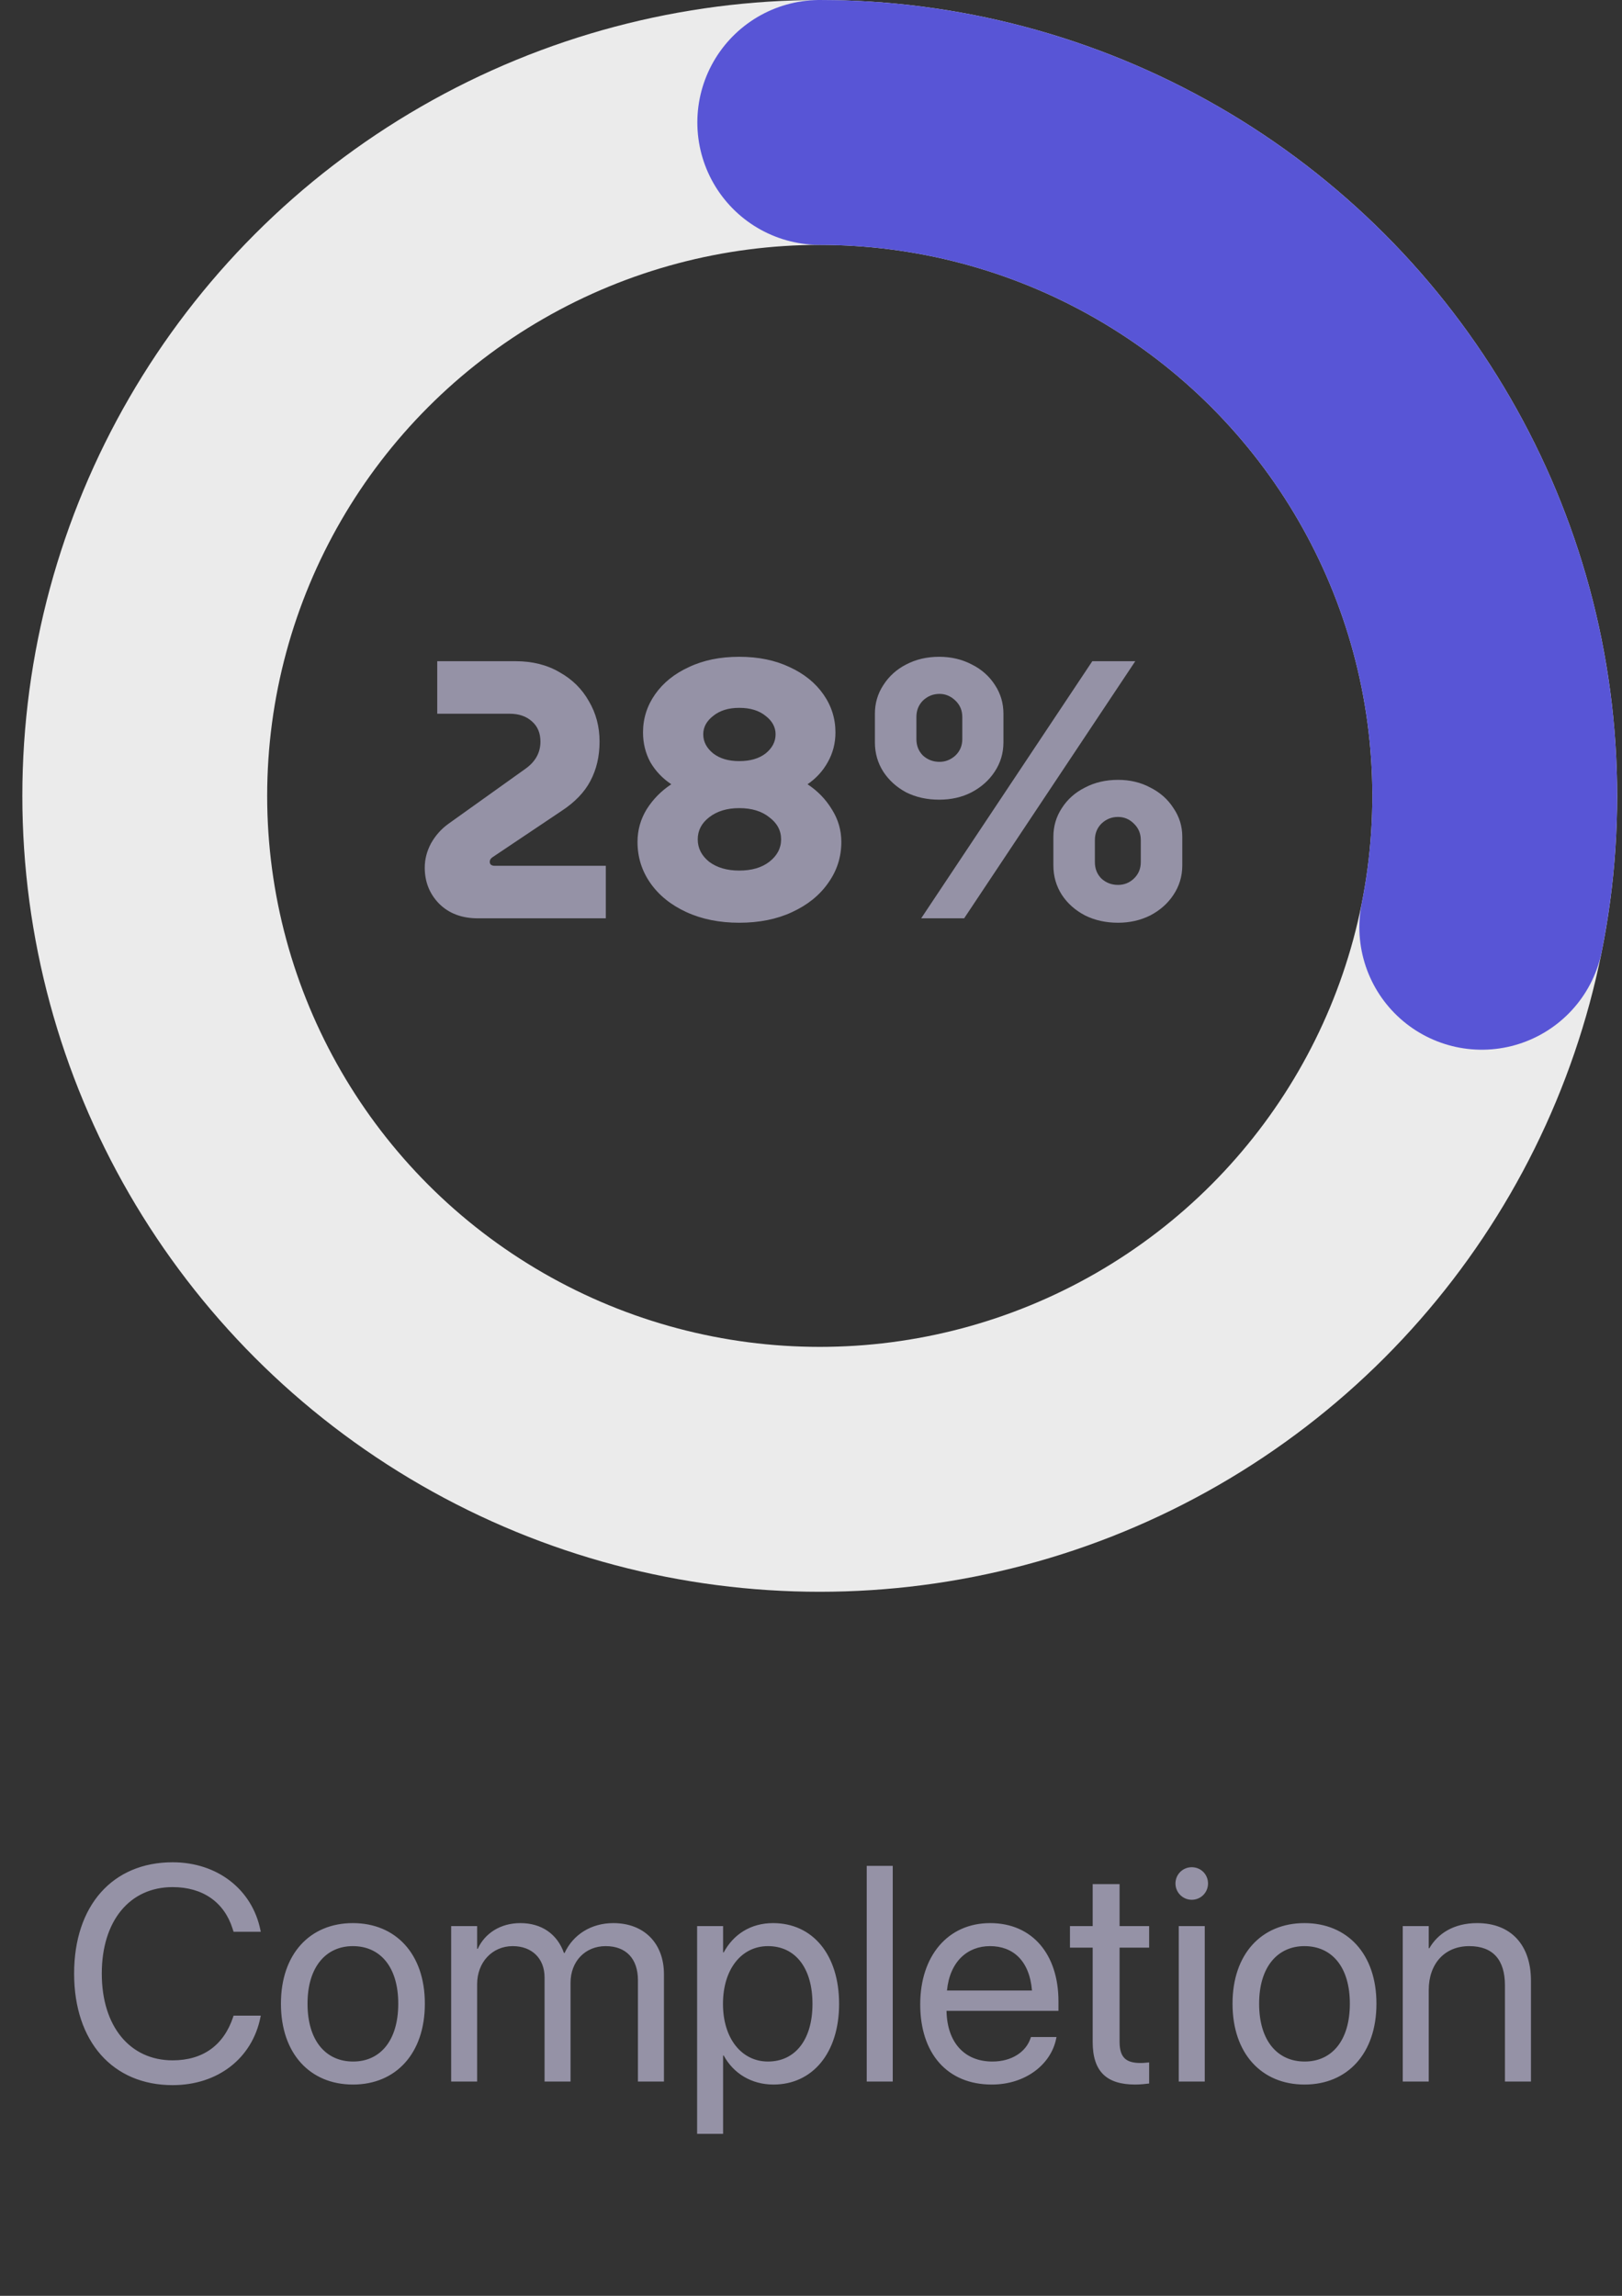 <svg width="53" height="75" viewBox="0 0 53 75" fill="none" xmlns="http://www.w3.org/2000/svg">
<rect x="0" y="0" width="53" height="75" fill="#333333" stroke="none"/>
<path d="M5.64 68.117C7.115 68.117 8.243 67.243 8.511 65.895L8.521 65.847H7.632L7.618 65.891C7.31 66.818 6.627 67.307 5.64 67.307C4.239 67.307 3.326 66.189 3.326 64.475V64.47C3.326 62.756 4.234 61.648 5.64 61.648C6.631 61.648 7.325 62.145 7.598 63L7.632 63.107H8.521L8.511 63.059C8.243 61.726 7.105 60.837 5.64 60.837C3.677 60.837 2.422 62.253 2.422 64.47V64.475C2.422 66.691 3.682 68.117 5.64 68.117ZM11.534 68.098C12.935 68.098 13.882 67.082 13.882 65.461V65.451C13.882 63.83 12.93 62.824 11.529 62.824C10.127 62.824 9.18 63.835 9.18 65.451V65.461C9.18 67.077 10.123 68.098 11.534 68.098ZM11.539 67.346C10.64 67.346 10.049 66.657 10.049 65.461V65.451C10.049 64.265 10.645 63.576 11.529 63.576C12.427 63.576 13.013 64.26 13.013 65.451V65.461C13.013 66.652 12.432 67.346 11.539 67.346ZM14.742 68H15.591V64.816C15.591 64.108 16.08 63.576 16.753 63.576C17.383 63.576 17.794 63.981 17.794 64.597V68H18.643V64.772C18.643 64.079 19.117 63.576 19.791 63.576C20.46 63.576 20.845 63.991 20.845 64.689V68H21.695V64.494C21.695 63.483 21.046 62.824 20.04 62.824C19.327 62.824 18.731 63.19 18.448 63.801H18.428C18.209 63.181 17.696 62.824 17.003 62.824C16.348 62.824 15.84 63.161 15.611 63.664H15.591V62.922H14.742V68ZM22.779 69.709H23.628V67.15H23.648C23.965 67.736 24.556 68.098 25.274 68.098C26.548 68.098 27.418 67.067 27.418 65.466V65.461C27.418 63.859 26.558 62.824 25.259 62.824C24.532 62.824 23.965 63.19 23.648 63.781H23.628V62.922H22.779V69.709ZM25.093 67.346C24.239 67.346 23.624 66.599 23.624 65.466V65.461C23.624 64.323 24.234 63.576 25.093 63.576C25.992 63.576 26.548 64.294 26.548 65.461V65.466C26.548 66.623 25.992 67.346 25.093 67.346ZM28.321 68H29.171V60.954H28.321V68ZM32.408 68.098C33.516 68.098 34.346 67.434 34.512 66.594L34.522 66.545H33.687L33.672 66.589C33.526 67.023 33.072 67.346 32.427 67.346C31.524 67.346 30.948 66.735 30.928 65.69H34.586V65.378C34.586 63.855 33.741 62.824 32.354 62.824C30.967 62.824 30.069 63.903 30.069 65.476V65.481C30.069 67.077 30.948 68.098 32.408 68.098ZM32.349 63.576C33.091 63.576 33.638 64.04 33.721 65.026H30.943C31.036 64.079 31.612 63.576 32.349 63.576ZM37.095 68.098C37.261 68.098 37.442 68.078 37.549 68.064V67.375C37.476 67.38 37.379 67.394 37.276 67.394C36.822 67.394 36.583 67.243 36.583 66.701V63.625H37.549V62.922H36.583V61.55H35.704V62.922H34.962V63.625H35.704V66.706C35.704 67.678 36.163 68.098 37.095 68.098ZM38.941 62.062C39.239 62.062 39.473 61.823 39.473 61.53C39.473 61.232 39.239 60.998 38.941 60.998C38.648 60.998 38.409 61.232 38.409 61.53C38.409 61.823 38.648 62.062 38.941 62.062ZM38.516 68H39.366V62.922H38.516V68ZM42.627 68.098C44.029 68.098 44.976 67.082 44.976 65.461V65.451C44.976 63.83 44.024 62.824 42.623 62.824C41.221 62.824 40.274 63.835 40.274 65.451V65.461C40.274 67.077 41.216 68.098 42.627 68.098ZM42.632 67.346C41.734 67.346 41.143 66.657 41.143 65.461V65.451C41.143 64.265 41.739 63.576 42.623 63.576C43.521 63.576 44.107 64.26 44.107 65.451V65.461C44.107 66.652 43.526 67.346 42.632 67.346ZM45.836 68H46.685V65.012C46.685 64.147 47.208 63.576 48.008 63.576C48.79 63.576 49.175 64.03 49.175 64.856V68H50.025V64.704C50.025 63.547 49.38 62.824 48.267 62.824C47.496 62.824 46.978 63.171 46.705 63.645H46.685V62.922H45.836V68Z" fill="#9592A6"/>
<ellipse cx="26.786" cy="26" rx="22.056" ry="22" stroke="#EBEBEB" stroke-width="8"/>
<path d="M26.786 4C31.148 4 35.413 5.29 39.04 7.708C42.667 10.125 45.494 13.561 47.163 17.581C48.833 21.601 49.269 26.024 48.418 30.292" stroke="#5855D6" stroke-width="8" stroke-linecap="round"/>
<path d="M15.619 30C15.091 30 14.667 29.84 14.347 29.52C14.035 29.2 13.879 28.808 13.879 28.344C13.879 28.072 13.947 27.808 14.083 27.552C14.227 27.296 14.415 27.084 14.647 26.916L17.167 25.116C17.495 24.884 17.659 24.588 17.659 24.228C17.659 23.948 17.567 23.728 17.383 23.568C17.199 23.4 16.955 23.316 16.651 23.316H14.287V21.6H16.843C17.395 21.6 17.875 21.72 18.283 21.96C18.699 22.192 19.019 22.508 19.243 22.908C19.475 23.3 19.591 23.74 19.591 24.228C19.591 24.708 19.491 25.136 19.291 25.512C19.099 25.88 18.783 26.208 18.343 26.496L16.087 28.008C16.031 28.048 16.003 28.096 16.003 28.152C16.003 28.24 16.059 28.284 16.171 28.284H19.795V30H15.619ZM24.155 30.144C23.507 30.144 22.931 30.028 22.427 29.796C21.923 29.564 21.531 29.248 21.251 28.848C20.971 28.448 20.831 28 20.831 27.504C20.831 27.12 20.931 26.764 21.131 26.436C21.339 26.108 21.607 25.836 21.935 25.62C21.647 25.428 21.419 25.188 21.251 24.9C21.091 24.604 21.011 24.28 21.011 23.928C21.011 23.472 21.143 23.056 21.407 22.68C21.671 22.304 22.039 22.008 22.511 21.792C22.983 21.568 23.531 21.456 24.155 21.456C24.779 21.456 25.327 21.568 25.799 21.792C26.271 22.008 26.639 22.304 26.903 22.68C27.167 23.056 27.299 23.472 27.299 23.928C27.299 24.28 27.215 24.604 27.047 24.9C26.887 25.188 26.667 25.428 26.387 25.62C26.715 25.836 26.979 26.108 27.179 26.436C27.387 26.764 27.491 27.12 27.491 27.504C27.491 28 27.347 28.448 27.059 28.848C26.779 29.248 26.387 29.564 25.883 29.796C25.387 30.028 24.811 30.144 24.155 30.144ZM24.155 24.864C24.515 24.864 24.803 24.78 25.019 24.612C25.235 24.436 25.343 24.228 25.343 23.988C25.343 23.756 25.235 23.556 25.019 23.388C24.803 23.212 24.515 23.124 24.155 23.124C23.803 23.124 23.519 23.212 23.303 23.388C23.087 23.556 22.979 23.756 22.979 23.988C22.979 24.228 23.087 24.436 23.303 24.612C23.519 24.78 23.803 24.864 24.155 24.864ZM24.155 28.44C24.563 28.44 24.891 28.344 25.139 28.152C25.395 27.952 25.523 27.708 25.523 27.42C25.523 27.132 25.395 26.892 25.139 26.7C24.891 26.5 24.563 26.4 24.155 26.4C23.755 26.4 23.427 26.5 23.171 26.7C22.923 26.892 22.799 27.132 22.799 27.42C22.799 27.708 22.923 27.952 23.171 28.152C23.427 28.344 23.755 28.44 24.155 28.44ZM30.688 26.124C30.288 26.124 29.928 26.044 29.608 25.884C29.296 25.716 29.048 25.492 28.864 25.212C28.68 24.924 28.588 24.604 28.588 24.252V23.316C28.588 22.972 28.68 22.66 28.864 22.38C29.048 22.092 29.296 21.868 29.608 21.708C29.928 21.54 30.288 21.456 30.688 21.456C31.08 21.456 31.436 21.54 31.756 21.708C32.076 21.868 32.328 22.092 32.512 22.38C32.696 22.66 32.788 22.972 32.788 23.316V24.252C32.788 24.604 32.692 24.924 32.5 25.212C32.316 25.492 32.064 25.716 31.744 25.884C31.432 26.044 31.08 26.124 30.688 26.124ZM30.1 30L35.692 21.6H37.096L31.504 30H30.1ZM30.7 24.888C30.892 24.888 31.064 24.82 31.216 24.684C31.368 24.54 31.444 24.36 31.444 24.144V23.424C31.444 23.208 31.368 23.028 31.216 22.884C31.064 22.74 30.892 22.668 30.7 22.668C30.492 22.668 30.312 22.74 30.16 22.884C30.016 23.028 29.944 23.208 29.944 23.424V24.144C29.944 24.36 30.016 24.54 30.16 24.684C30.312 24.82 30.492 24.888 30.7 24.888ZM36.532 30.144C36.132 30.144 35.772 30.064 35.452 29.904C35.132 29.736 34.88 29.512 34.696 29.232C34.512 28.944 34.42 28.624 34.42 28.272V27.336C34.42 26.992 34.512 26.68 34.696 26.4C34.88 26.112 35.132 25.888 35.452 25.728C35.772 25.56 36.132 25.476 36.532 25.476C36.924 25.476 37.276 25.56 37.588 25.728C37.908 25.888 38.16 26.112 38.344 26.4C38.536 26.68 38.632 26.992 38.632 27.336V28.272C38.632 28.624 38.536 28.944 38.344 29.232C38.16 29.512 37.908 29.736 37.588 29.904C37.268 30.064 36.916 30.144 36.532 30.144ZM36.532 28.908C36.732 28.908 36.904 28.84 37.048 28.704C37.2 28.56 37.276 28.38 37.276 28.164V27.444C37.276 27.228 37.2 27.048 37.048 26.904C36.904 26.76 36.732 26.688 36.532 26.688C36.324 26.688 36.144 26.76 35.992 26.904C35.848 27.048 35.776 27.228 35.776 27.444V28.164C35.776 28.38 35.848 28.56 35.992 28.704C36.144 28.84 36.324 28.908 36.532 28.908Z" fill="#9592A6"/>
</svg>
